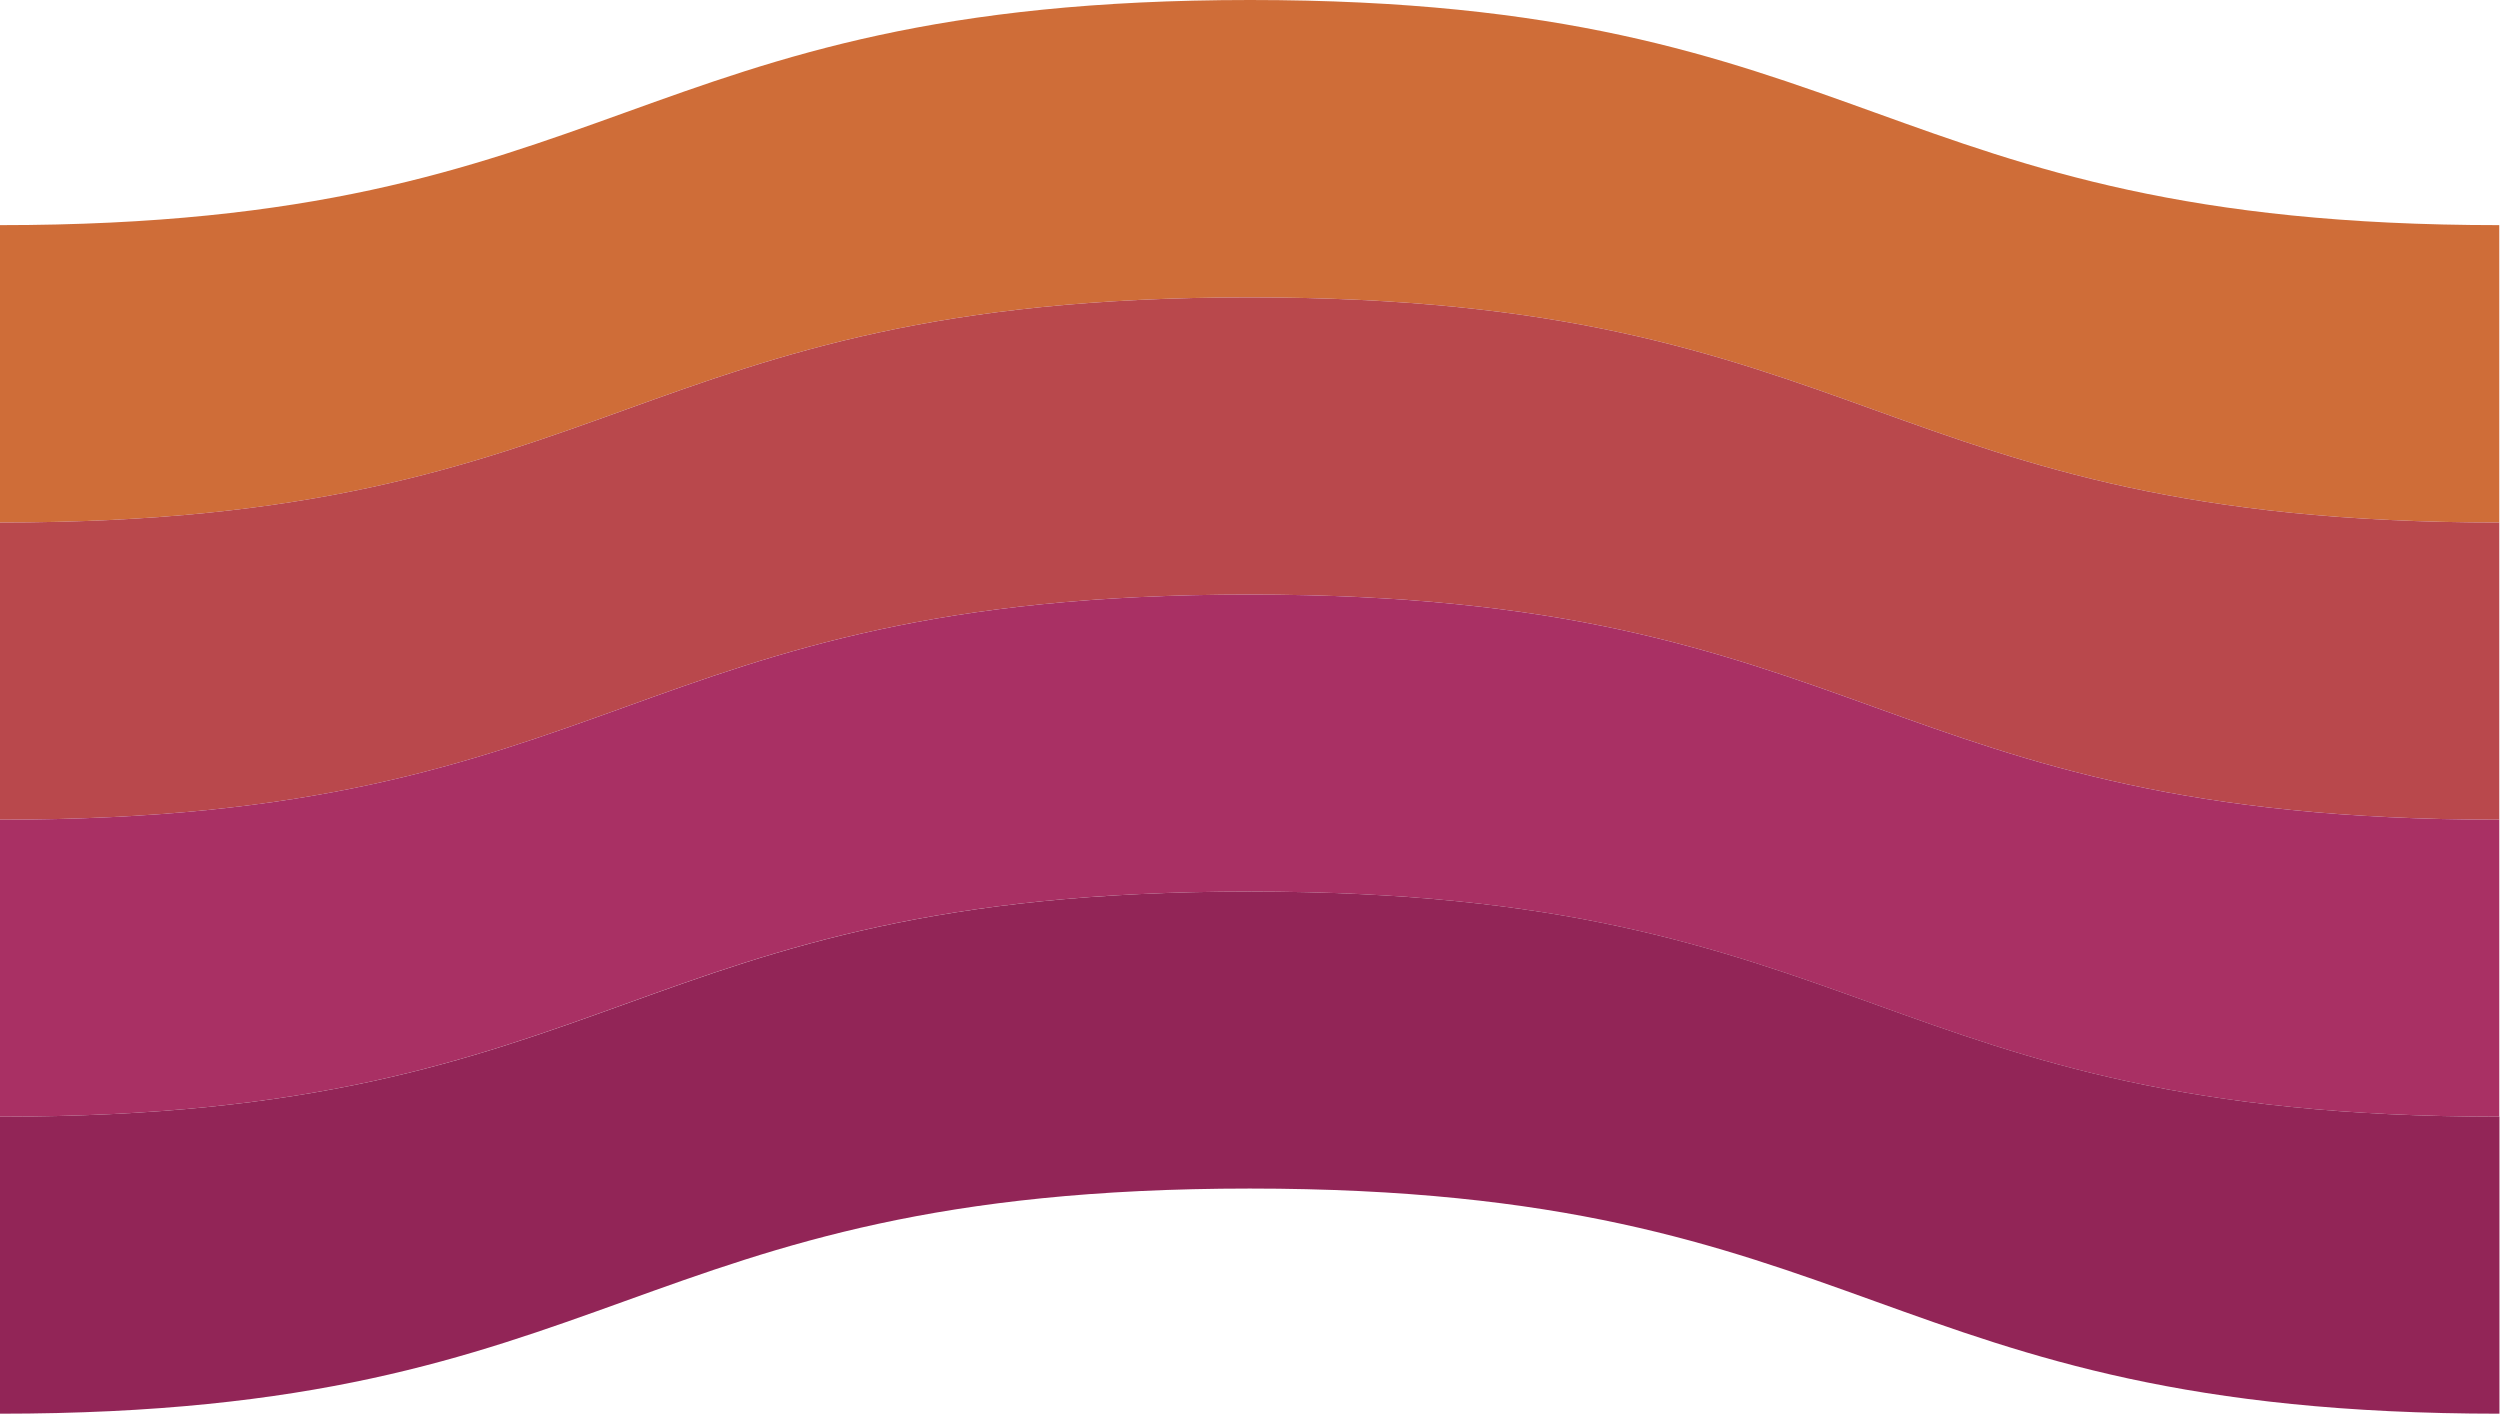 <svg xmlns="http://www.w3.org/2000/svg" viewBox="0 0 133.25 75.35"><defs><style>.cls-1{fill:none;}.cls-2{fill:#cf6d38;}.cls-3{fill:#b9484c;}.cls-4{fill:#a93064;}.cls-5{fill:#922557;}</style></defs><title>Loopable ribbon 5</title><g id="Layer_2" data-name="Layer 2"><g id="Layer_1-2" data-name="Layer 1"><path class="cls-1" d="M133.24,43.69h0"/><path class="cls-1" d="M0,43.69H0c33.31,0,33.31-12,66.61-12h0C33.3,31.69,33.31,43.69,0,43.69Z"/><path class="cls-1" d="M133.24,59.52h0"/><path class="cls-1" d="M0,59.52H0c33.31,0,33.31-12,66.61-12h0C33.3,47.52,33.31,59.52,0,59.52Z"/><path class="cls-1" d="M0,27.85H0c33.31,0,33.31-12,66.61-12h0C33.3,15.85,33.31,27.85,0,27.85Z"/><path class="cls-1" d="M133.24,27.85h0"/><path class="cls-2" d="M0,27.85c33.3,0,33.29-12,66.6-12h0c33.3,0,33.31,12,66.61,12V12C99.94,12,99.94,0,66.63,0S33.32,12,0,12Z"/><path class="cls-3" d="M0,43.69c33.3,0,33.29-12,66.6-12h0c33.3,0,33.31,12,66.61,12V27.85h0c-33.3,0-33.31-12-66.61-12h0c-33.3,0-33.3,12-66.61,12H0Z"/><path class="cls-4" d="M0,59.52c33.3,0,33.29-12,66.6-12h0c33.3,0,33.31,12,66.61,12V43.69h0c-33.3,0-33.31-12-66.61-12h0c-33.3,0-33.3,12-66.61,12H0Z"/><path class="cls-5" d="M0,75.35c33.31,0,33.3-12,66.61-12s33.3,12,66.61,12l0-15.83h0c-33.3,0-33.31-12-66.61-12h0c-33.3,0-33.3,12-66.61,12H0Z"/></g></g></svg>